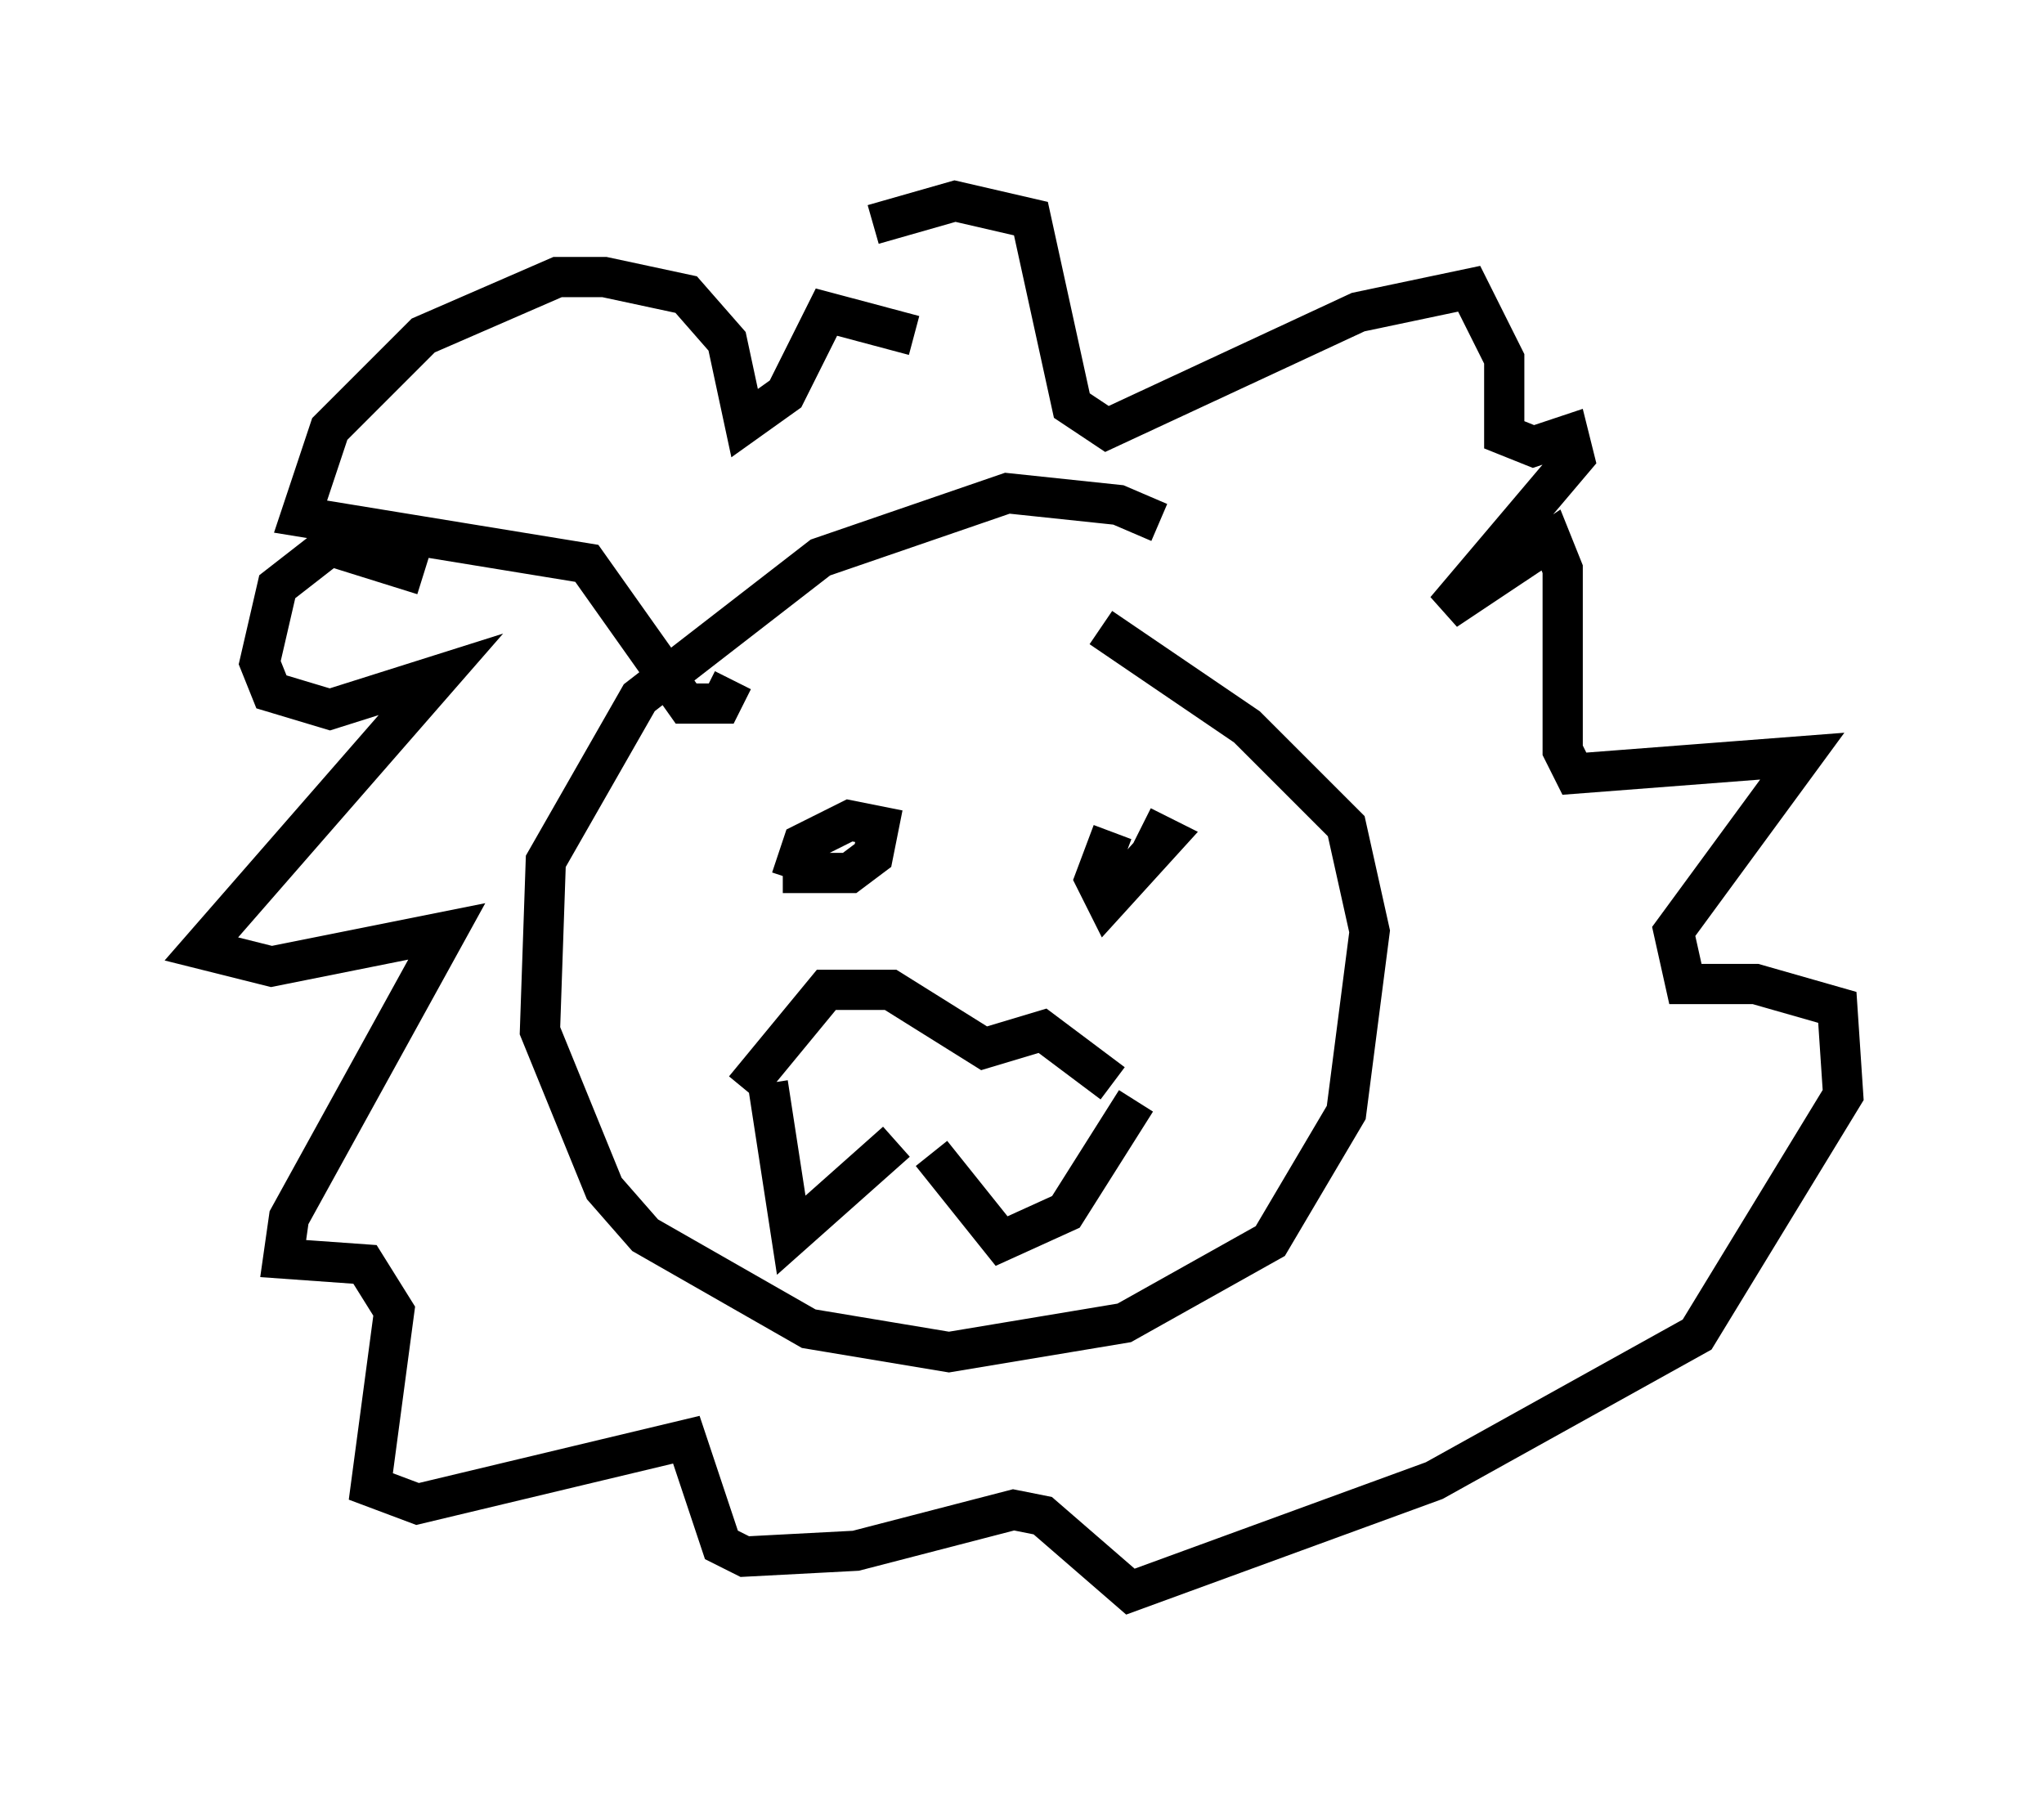 <?xml version="1.0" encoding="utf-8" ?>
<svg baseProfile="full" height="44.57" version="1.1" width="50.816" xmlns="http://www.w3.org/2000/svg" xmlns:ev="http://www.w3.org/2001/xml-events" xmlns:xlink="http://www.w3.org/1999/xlink"><defs /><rect fill="white" height="44.57" width="50.816" x="0" y="0" /><path d="M32.598, 17.492 m-3.777, -4.503 l-1.017, -0.436 -2.76, -0.291 l-4.648, 1.598 -4.503, 3.486 l-2.324, 4.067 -0.145, 4.212 l1.598, 3.922 1.017, 1.162 l4.067, 2.324 3.486, 0.581 l4.358, -0.726 3.631, -2.034 l1.888, -3.196 0.581, -4.503 l-0.581, -2.615 -2.469, -2.469 l-3.631, -2.469 m-7.408, 5.52 l0.0, 0.581 1.162, 0.0 l0.581, -0.436 0.145, -0.726 l-0.726, -0.145 -1.162, 0.581 l-0.291, 0.872 m7.989, -1.162 l-0.436, 1.162 0.291, 0.581 l1.453, -1.598 -0.581, -0.291 m-9.296, 6.391 l0.581, 3.777 2.615, -2.324 m0.872, 0.291 l1.743, 2.179 1.598, -0.726 l1.743, -2.76 m-9.732, -0.291 l2.034, -2.469 1.598, 0.0 l2.324, 1.453 1.453, -0.436 l1.743, 1.307 m-9.441, -10.022 l-0.291, 0.581 -0.872, 0.0 l-2.469, -3.486 -7.117, -1.162 l0.726, -2.179 2.324, -2.324 l3.341, -1.453 1.162, 0.0 l2.034, 0.436 1.017, 1.162 l0.436, 2.034 1.017, -0.726 l1.017, -2.034 2.179, 0.581 m-12.201, 5.955 l-2.324, -0.726 -1.307, 1.017 l-0.436, 1.888 0.291, 0.726 l1.453, 0.436 2.76, -0.872 l-5.955, 6.827 1.743, 0.436 l4.358, -0.872 -3.922, 7.117 l-0.145, 1.017 2.034, 0.145 l0.726, 1.162 -0.581, 4.358 l1.162, 0.436 6.682, -1.598 l0.872, 2.615 0.581, 0.291 l2.76, -0.145 3.922, -1.017 l0.726, 0.145 2.179, 1.888 l7.553, -2.76 6.536, -3.631 l3.631, -5.955 -0.145, -2.179 l-2.034, -0.581 -1.743, 0.0 l-0.291, -1.307 3.196, -4.358 l-5.665, 0.436 -0.291, -0.581 l0.0, -4.503 -0.291, -0.726 l-2.615, 1.743 3.196, -3.777 l-0.145, -0.581 -0.872, 0.291 l-0.726, -0.291 0.0, -1.888 l-0.872, -1.743 -2.76, 0.581 l-6.246, 2.905 -0.872, -0.581 l-1.017, -4.648 -1.888, -0.436 l-2.034, 0.581 " fill="none" stroke="black" stroke-width="1" /></svg>